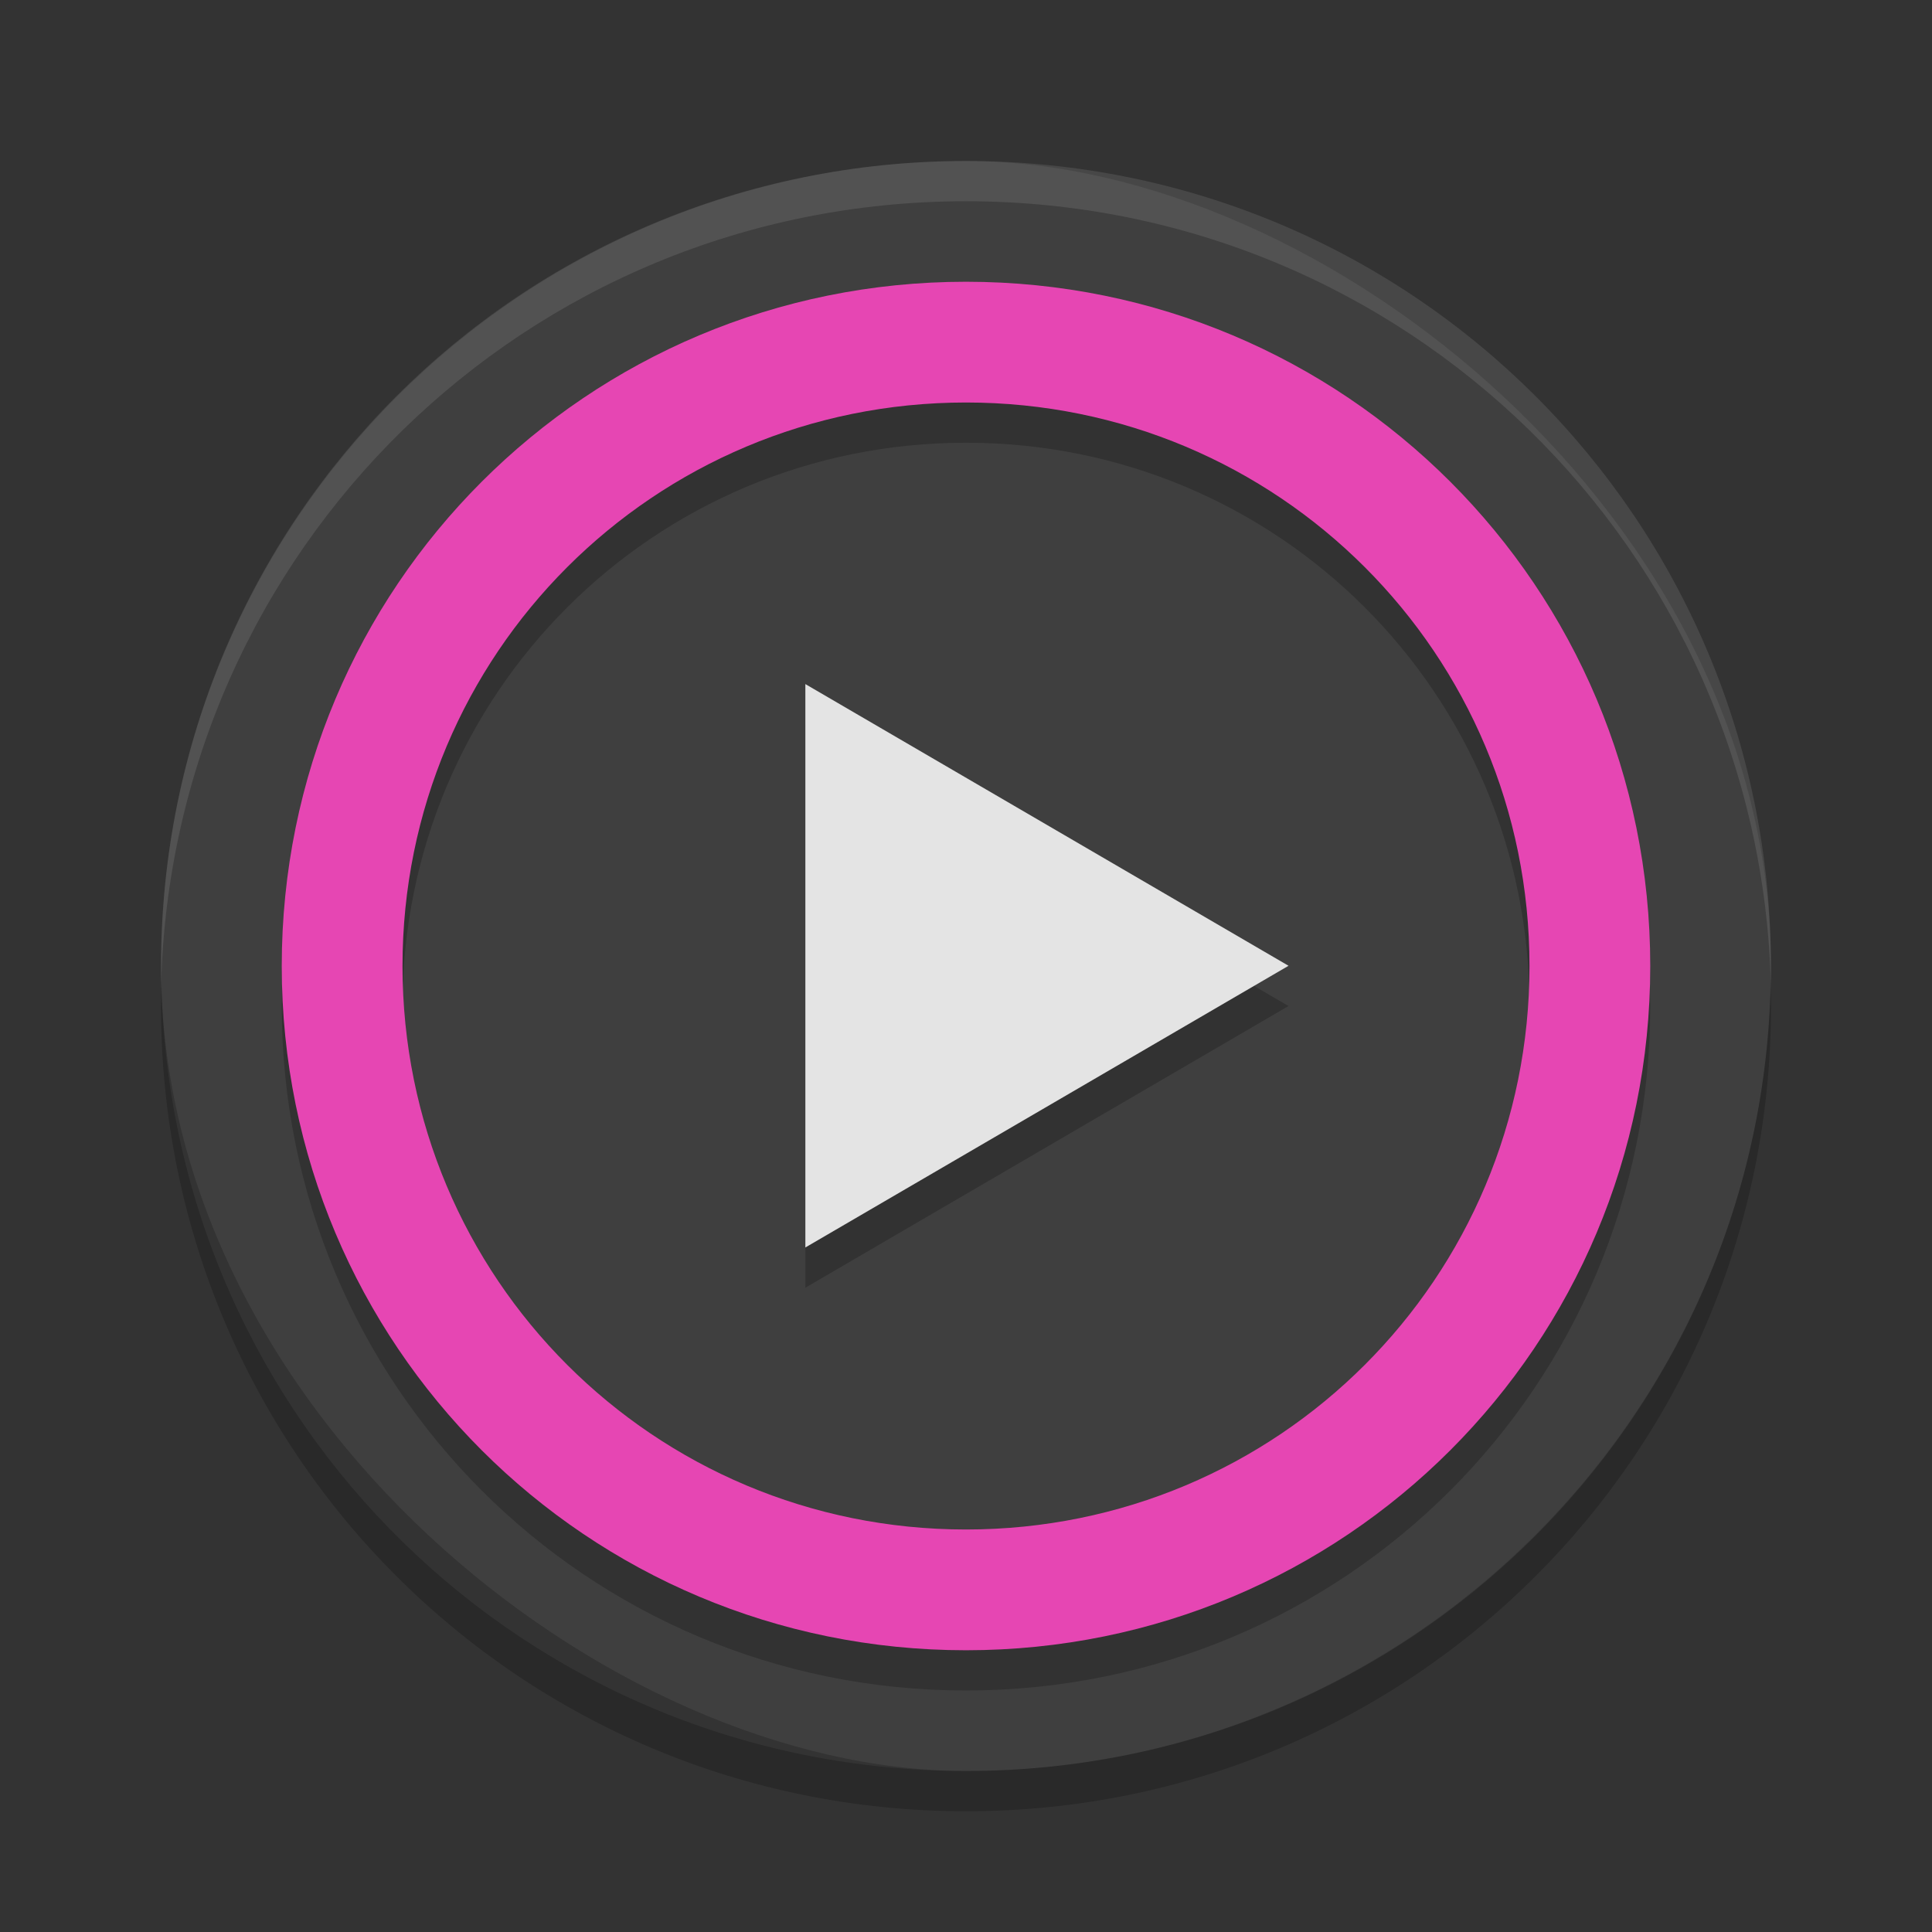 <svg xmlns="http://www.w3.org/2000/svg" width="48" height="48" version="1">
 <rect width="100%" height="100%" fill="#333333" stroke="none"/>
 <g>
  <rect style="fill:#3f3f3f" width="40" height="40" x="-44" y="-44" rx="20" ry="20" transform="matrix(0,-1,-1,0,0,0)"/>
  <path fill="#fff" style="opacity:0.1" d="m24 4c-11.079 0-19.998 8.92-19.998 20 0 0.168-4e-3 0.333 0 0.5 0.264-10.846 9.087-19.5 19.998-19.5s19.734 8.654 19.998 19.5c4e-3 -0.167 0-0.332 0-0.5 0-11.08-8.919-20-19.998-20z"/>
  <path opacity=".2" d="m4.012 24.5c-0.004 0.167-0.012 0.332-0.012 0.5 0 11.08 8.92 20 20 20s20-8.92 20-20c0-0.168-8e-3 -0.333-0.012-0.5-0.264 10.846-9.076 19.5-19.988 19.5s-19.724-8.654-19.988-19.5z"/>
  <path style="opacity:0.2" d="m24 8c-9.418 0-17 7.582-17 17s7.582 17 17 17 17-7.582 17-17-7.582-17-17-17zm0 3c7.756 0 14 6.244 14 14s-6.244 14-14 14-14-6.244-14-14 6.244-14 14-14z"/>
  <path style="fill:#e646b3" d="m24 7c-9.418 0-17 7.582-17 17s7.582 17 17 17 17-7.582 17-17-7.582-17-17-17zm0 3c7.756 0 14 6.244 14 14s-6.244 14-14 14-14-6.244-14-14 6.244-14 14-14z"/>
  <path style="opacity:0.2" transform="matrix(1.029 0 0 1.039 -.179 -.355)" d="m31.285 24.398-5.833 3.368-5.833 3.368v-6.736-6.736l5.833 3.368z"/>
  <path style="fill:#e4e4e4" transform="matrix(1.029 0 0 1.039 -.179 -1.355)" d="m31.285 24.398-5.833 3.368-5.833 3.368v-6.736-6.736l5.833 3.368z"/>
 </g>
</svg>
